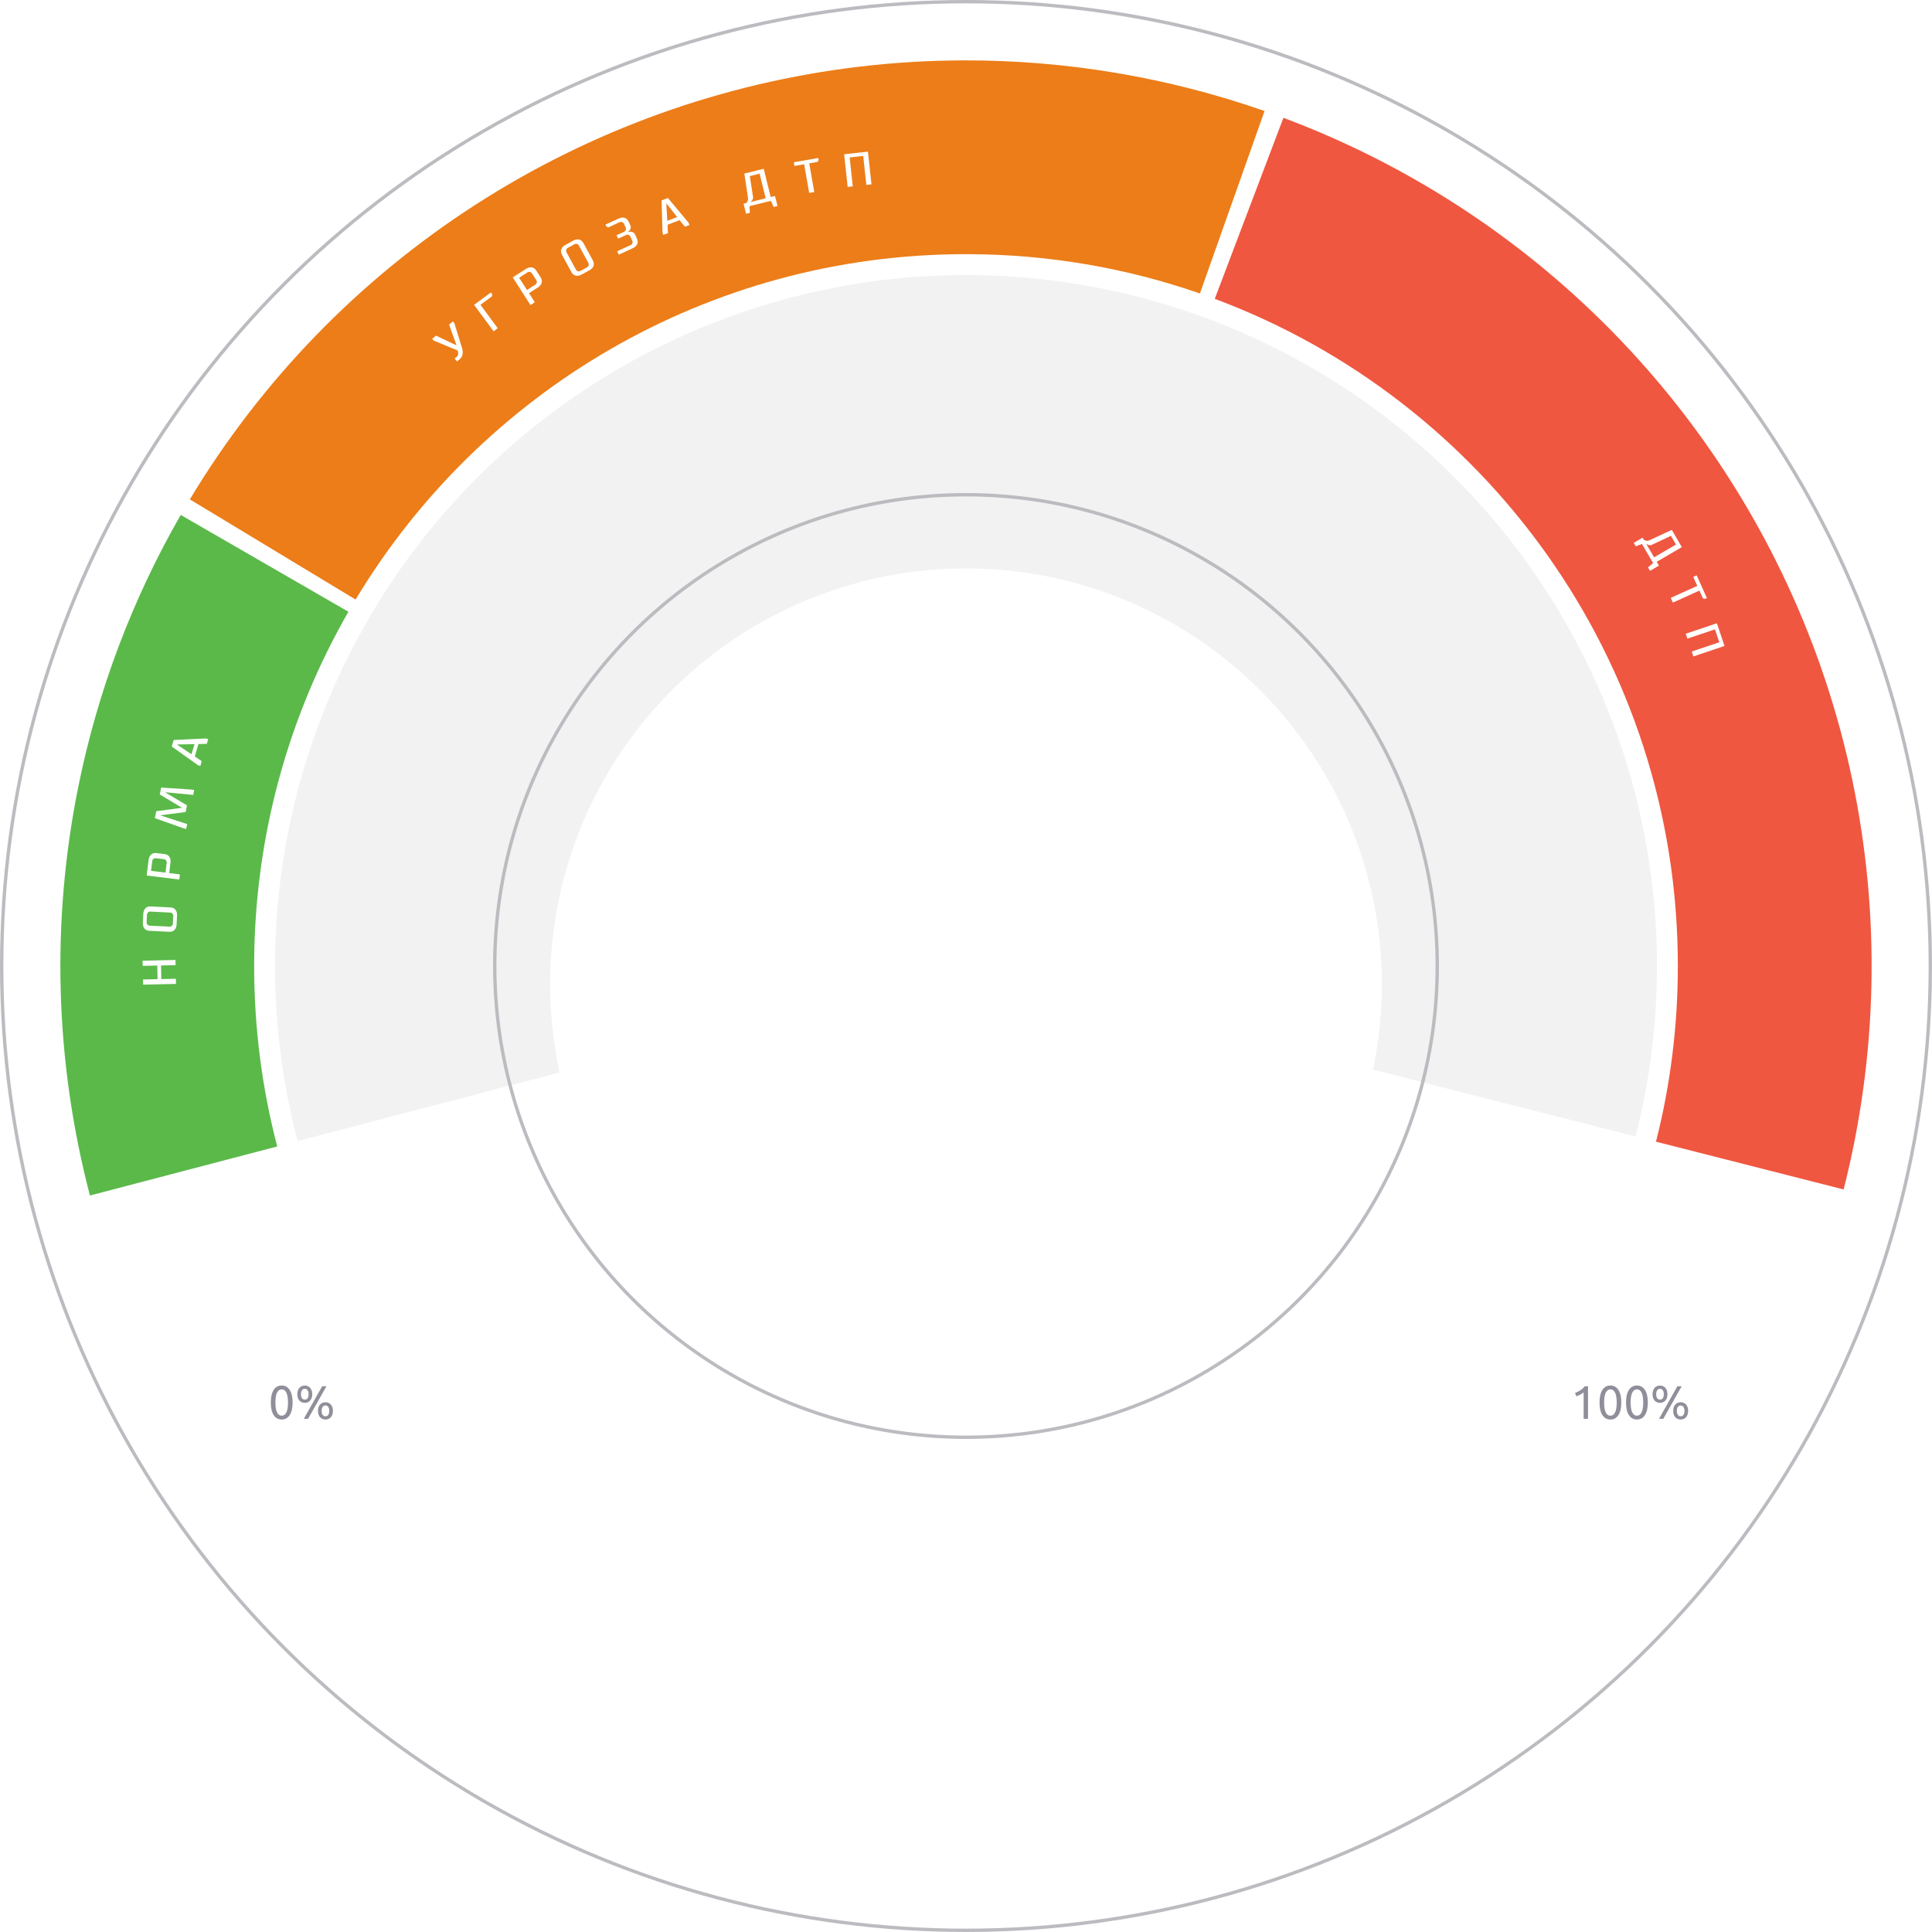 <svg width="576" height="576" viewBox="0 0 576 576" fill="none" xmlns="http://www.w3.org/2000/svg">
<circle cx="288" cy="288" r="287.5" fill="white" stroke="#BCBBC0"/>
<path d="M487.631 338.83C495.388 308.361 496.069 276.52 489.62 245.748C483.172 214.975 469.764 186.087 450.426 161.297C431.088 136.506 406.332 116.471 378.054 102.727C349.777 88.982 318.728 81.892 287.288 82.001C255.847 82.11 224.848 89.414 196.666 103.354C168.484 117.294 143.867 137.5 124.701 162.423C105.535 187.347 92.328 216.327 86.092 247.144C79.856 277.96 80.757 309.795 88.726 340.209L288 288L487.631 338.83Z" fill="#F2F2F2"/>
<circle cx="288" cy="288" r="140.5" stroke="#BCBBC0"/>
<path fill-rule="evenodd" clip-rule="evenodd" d="M103.878 182.385L53.876 153.516C39.461 178.611 29.135 205.931 23.364 234.45C15.191 274.84 16.371 316.566 26.815 356.429L82.652 341.8C78.163 324.619 75.773 306.588 75.773 288C75.773 249.55 85.998 213.487 103.878 182.385Z" fill="#5BB94A"/>
<path fill-rule="evenodd" clip-rule="evenodd" d="M382.635 35.128L362.166 89.093C442.801 119.171 500.227 196.88 500.227 288C500.227 306.077 497.967 323.625 493.714 340.379L549.652 354.621C559.82 314.687 560.712 272.954 552.26 232.621C543.807 192.288 526.235 154.425 500.889 121.933C475.543 89.441 443.095 63.181 406.032 45.166C398.379 41.446 390.571 38.098 382.635 35.128Z" fill="#EF5740"/>
<path fill-rule="evenodd" clip-rule="evenodd" d="M357.741 87.498C335.898 79.901 312.431 75.773 288.001 75.773C210.749 75.773 143.138 117.048 106.017 178.748L56.599 148.884C61.886 140.09 67.682 131.583 73.968 123.409C99.089 90.742 131.354 64.259 168.291 45.988C205.229 27.718 245.858 18.144 287.067 18.002C317.763 17.895 348.175 23.024 377.012 33.094L357.741 87.498Z" fill="#EC7D18"/>
<path d="M80.74 418.142C80.74 416.518 81.025 415.267 81.594 414.39C82.173 413.513 82.971 413.074 83.988 413.074C85.005 413.074 85.799 413.513 86.368 414.39C86.947 415.267 87.236 416.518 87.236 418.142C87.236 419.766 86.947 421.017 86.368 421.894C85.799 422.771 85.005 423.21 83.988 423.21C82.971 423.21 82.173 422.771 81.594 421.894C81.025 421.017 80.74 419.766 80.74 418.142ZM85.864 418.142C85.864 417.61 85.831 417.106 85.766 416.63C85.71 416.154 85.607 415.739 85.458 415.384C85.318 415.029 85.127 414.749 84.884 414.544C84.641 414.329 84.343 414.222 83.988 414.222C83.633 414.222 83.335 414.329 83.092 414.544C82.849 414.749 82.653 415.029 82.504 415.384C82.364 415.739 82.261 416.154 82.196 416.63C82.14 417.106 82.112 417.61 82.112 418.142C82.112 418.674 82.14 419.178 82.196 419.654C82.261 420.13 82.364 420.545 82.504 420.9C82.653 421.255 82.849 421.539 83.092 421.754C83.335 421.959 83.633 422.062 83.988 422.062C84.343 422.062 84.641 421.959 84.884 421.754C85.127 421.539 85.318 421.255 85.458 420.9C85.607 420.545 85.71 420.13 85.766 419.654C85.831 419.178 85.864 418.674 85.864 418.142ZM88.642 415.664C88.642 415.244 88.698 414.875 88.81 414.558C88.922 414.241 89.076 413.975 89.272 413.76C89.478 413.536 89.716 413.368 89.986 413.256C90.257 413.144 90.551 413.088 90.868 413.088C91.186 413.088 91.48 413.144 91.75 413.256C92.021 413.368 92.254 413.536 92.45 413.76C92.656 413.975 92.814 414.241 92.926 414.558C93.038 414.875 93.094 415.244 93.094 415.664C93.094 416.084 93.038 416.453 92.926 416.77C92.814 417.087 92.656 417.358 92.45 417.582C92.254 417.797 92.021 417.96 91.75 418.072C91.48 418.184 91.186 418.24 90.868 418.24C90.551 418.24 90.257 418.184 89.986 418.072C89.716 417.96 89.478 417.797 89.272 417.582C89.076 417.358 88.922 417.087 88.81 416.77C88.698 416.453 88.642 416.084 88.642 415.664ZM92.002 415.664C92.002 415.16 91.904 414.768 91.708 414.488C91.512 414.199 91.232 414.054 90.868 414.054C90.504 414.054 90.224 414.199 90.028 414.488C89.832 414.768 89.734 415.16 89.734 415.664C89.734 416.168 89.832 416.565 90.028 416.854C90.224 417.134 90.504 417.274 90.868 417.274C91.232 417.274 91.512 417.134 91.708 416.854C91.904 416.565 92.002 416.168 92.002 415.664ZM94.802 420.634C94.802 420.214 94.858 419.845 94.97 419.528C95.082 419.211 95.236 418.945 95.432 418.73C95.638 418.506 95.876 418.338 96.146 418.226C96.417 418.114 96.711 418.058 97.028 418.058C97.346 418.058 97.64 418.114 97.91 418.226C98.181 418.338 98.414 418.506 98.61 418.73C98.816 418.945 98.974 419.211 99.086 419.528C99.198 419.845 99.254 420.214 99.254 420.634C99.254 421.054 99.198 421.423 99.086 421.74C98.974 422.057 98.816 422.328 98.61 422.552C98.414 422.767 98.181 422.93 97.91 423.042C97.64 423.154 97.346 423.21 97.028 423.21C96.711 423.21 96.417 423.154 96.146 423.042C95.876 422.93 95.638 422.767 95.432 422.552C95.236 422.328 95.082 422.057 94.97 421.74C94.858 421.423 94.802 421.054 94.802 420.634ZM98.162 420.634C98.162 420.13 98.064 419.738 97.868 419.458C97.672 419.169 97.392 419.024 97.028 419.024C96.664 419.024 96.384 419.169 96.188 419.458C95.992 419.738 95.894 420.13 95.894 420.634C95.894 421.138 95.992 421.535 96.188 421.824C96.384 422.104 96.664 422.244 97.028 422.244C97.392 422.244 97.672 422.104 97.868 421.824C98.064 421.535 98.162 421.138 98.162 420.634ZM97.322 413.298L91.848 423H90.574L96.048 413.298H97.322Z" fill="#8F8E99"/>
<path d="M469.577 415.3C470.109 415.095 470.627 414.833 471.131 414.516C471.635 414.189 472.097 413.783 472.517 413.298H473.441V423H472.139V415.104C472.027 415.207 471.887 415.314 471.719 415.426C471.561 415.538 471.383 415.645 471.187 415.748C471.001 415.851 470.8 415.949 470.585 416.042C470.38 416.135 470.179 416.215 469.983 416.28L469.577 415.3ZM476.878 418.142C476.878 416.518 477.162 415.267 477.732 414.39C478.31 413.513 479.108 413.074 480.126 413.074C481.143 413.074 481.936 413.513 482.506 414.39C483.084 415.267 483.374 416.518 483.374 418.142C483.374 419.766 483.084 421.017 482.506 421.894C481.936 422.771 481.143 423.21 480.126 423.21C479.108 423.21 478.31 422.771 477.732 421.894C477.162 421.017 476.878 419.766 476.878 418.142ZM482.002 418.142C482.002 417.61 481.969 417.106 481.904 416.63C481.848 416.154 481.745 415.739 481.596 415.384C481.456 415.029 481.264 414.749 481.022 414.544C480.779 414.329 480.48 414.222 480.126 414.222C479.771 414.222 479.472 414.329 479.23 414.544C478.987 414.749 478.791 415.029 478.642 415.384C478.502 415.739 478.399 416.154 478.334 416.63C478.278 417.106 478.25 417.61 478.25 418.142C478.25 418.674 478.278 419.178 478.334 419.654C478.399 420.13 478.502 420.545 478.642 420.9C478.791 421.255 478.987 421.539 479.23 421.754C479.472 421.959 479.771 422.062 480.126 422.062C480.48 422.062 480.779 421.959 481.022 421.754C481.264 421.539 481.456 421.255 481.596 420.9C481.745 420.545 481.848 420.13 481.904 419.654C481.969 419.178 482.002 418.674 482.002 418.142ZM484.78 418.142C484.78 416.518 485.065 415.267 485.634 414.39C486.213 413.513 487.011 413.074 488.028 413.074C489.045 413.074 489.839 413.513 490.408 414.39C490.987 415.267 491.276 416.518 491.276 418.142C491.276 419.766 490.987 421.017 490.408 421.894C489.839 422.771 489.045 423.21 488.028 423.21C487.011 423.21 486.213 422.771 485.634 421.894C485.065 421.017 484.78 419.766 484.78 418.142ZM489.904 418.142C489.904 417.61 489.871 417.106 489.806 416.63C489.75 416.154 489.647 415.739 489.498 415.384C489.358 415.029 489.167 414.749 488.924 414.544C488.681 414.329 488.383 414.222 488.028 414.222C487.673 414.222 487.375 414.329 487.132 414.544C486.889 414.749 486.693 415.029 486.544 415.384C486.404 415.739 486.301 416.154 486.236 416.63C486.18 417.106 486.152 417.61 486.152 418.142C486.152 418.674 486.18 419.178 486.236 419.654C486.301 420.13 486.404 420.545 486.544 420.9C486.693 421.255 486.889 421.539 487.132 421.754C487.375 421.959 487.673 422.062 488.028 422.062C488.383 422.062 488.681 421.959 488.924 421.754C489.167 421.539 489.358 421.255 489.498 420.9C489.647 420.545 489.75 420.13 489.806 419.654C489.871 419.178 489.904 418.674 489.904 418.142ZM492.682 415.664C492.682 415.244 492.738 414.875 492.85 414.558C492.962 414.241 493.116 413.975 493.312 413.76C493.518 413.536 493.756 413.368 494.026 413.256C494.297 413.144 494.591 413.088 494.908 413.088C495.226 413.088 495.52 413.144 495.79 413.256C496.061 413.368 496.294 413.536 496.49 413.76C496.696 413.975 496.854 414.241 496.966 414.558C497.078 414.875 497.134 415.244 497.134 415.664C497.134 416.084 497.078 416.453 496.966 416.77C496.854 417.087 496.696 417.358 496.49 417.582C496.294 417.797 496.061 417.96 495.79 418.072C495.52 418.184 495.226 418.24 494.908 418.24C494.591 418.24 494.297 418.184 494.026 418.072C493.756 417.96 493.518 417.797 493.312 417.582C493.116 417.358 492.962 417.087 492.85 416.77C492.738 416.453 492.682 416.084 492.682 415.664ZM496.042 415.664C496.042 415.16 495.944 414.768 495.748 414.488C495.552 414.199 495.272 414.054 494.908 414.054C494.544 414.054 494.264 414.199 494.068 414.488C493.872 414.768 493.774 415.16 493.774 415.664C493.774 416.168 493.872 416.565 494.068 416.854C494.264 417.134 494.544 417.274 494.908 417.274C495.272 417.274 495.552 417.134 495.748 416.854C495.944 416.565 496.042 416.168 496.042 415.664ZM498.842 420.634C498.842 420.214 498.898 419.845 499.01 419.528C499.122 419.211 499.276 418.945 499.472 418.73C499.678 418.506 499.916 418.338 500.186 418.226C500.457 418.114 500.751 418.058 501.068 418.058C501.386 418.058 501.68 418.114 501.95 418.226C502.221 418.338 502.454 418.506 502.65 418.73C502.856 418.945 503.014 419.211 503.126 419.528C503.238 419.845 503.294 420.214 503.294 420.634C503.294 421.054 503.238 421.423 503.126 421.74C503.014 422.057 502.856 422.328 502.65 422.552C502.454 422.767 502.221 422.93 501.95 423.042C501.68 423.154 501.386 423.21 501.068 423.21C500.751 423.21 500.457 423.154 500.186 423.042C499.916 422.93 499.678 422.767 499.472 422.552C499.276 422.328 499.122 422.057 499.01 421.74C498.898 421.423 498.842 421.054 498.842 420.634ZM502.202 420.634C502.202 420.13 502.104 419.738 501.908 419.458C501.712 419.169 501.432 419.024 501.068 419.024C500.704 419.024 500.424 419.169 500.228 419.458C500.032 419.738 499.934 420.13 499.934 420.634C499.934 421.138 500.032 421.535 500.228 421.824C500.424 422.104 500.704 422.244 501.068 422.244C501.432 422.244 501.712 422.104 501.908 421.824C502.104 421.535 502.202 421.138 502.202 420.634ZM501.362 413.298L495.888 423H494.614L500.088 413.298H501.362Z" fill="#8F8E99"/>
<path d="M128.853 101.006L129.979 100.061L136.04 102.924L136.093 102.879L133.892 96.775L135.018 95.829L135.468 96.365L137.755 103.769C138.198 105.225 137.933 106.361 136.961 107.177L136.264 107.763L135.544 106.905L136.241 106.32C136.598 106.02 136.692 105.514 136.522 104.804L136.449 104.5L129.303 101.542L128.853 101.006Z" fill="white"/>
<path d="M146.357 87.189L146.73 87.696L146.683 88.339L143.245 90.872L148.394 97.86L147.154 98.774L141.341 90.884L146.357 87.189Z" fill="white"/>
<path d="M159.449 90.113L158.151 90.943L152.87 82.688L156.762 80.198C157.406 79.786 158.002 79.626 158.549 79.719C159.097 79.812 159.546 80.134 159.898 80.685L161.181 82.689C161.533 83.24 161.637 83.783 161.492 84.319C161.347 84.854 160.952 85.329 160.308 85.741L157.713 87.401L159.449 90.113ZM154.771 82.802L157.11 86.457L159.586 84.873C159.822 84.722 159.968 84.518 160.025 84.26C160.082 84.002 160.035 83.755 159.884 83.519L158.601 81.514C158.45 81.279 158.246 81.132 157.988 81.076C157.73 81.019 157.483 81.066 157.247 81.217L154.771 82.802Z" fill="white"/>
<path d="M168.901 75.221L171.713 80.385C171.847 80.631 172.04 80.791 172.293 80.866C172.547 80.941 172.796 80.911 173.042 80.777L175.009 79.706C175.255 79.572 175.416 79.379 175.49 79.126C175.565 78.872 175.535 78.623 175.402 78.377L172.59 73.213C172.456 72.967 172.263 72.806 172.009 72.732C171.756 72.657 171.507 72.687 171.261 72.82L169.293 73.892C169.047 74.025 168.887 74.219 168.812 74.472C168.738 74.725 168.767 74.975 168.901 75.221ZM170.36 81.121L167.549 75.957C167.236 75.383 167.171 74.834 167.353 74.31C167.536 73.786 167.963 73.341 168.635 72.975L170.848 71.77C171.52 71.404 172.126 71.287 172.665 71.418C173.204 71.55 173.63 71.903 173.943 72.476L176.754 77.641C177.067 78.214 177.132 78.763 176.949 79.288C176.767 79.812 176.34 80.257 175.668 80.623L173.455 81.828C172.783 82.194 172.177 82.311 171.638 82.18C171.098 82.048 170.673 81.695 170.36 81.121Z" fill="white"/>
<path d="M186.641 70.076L184.287 71.156L183.82 70.138L186.047 69.116C186.301 68.999 186.474 68.817 186.566 68.57C186.658 68.322 186.645 68.071 186.529 67.817L186.032 66.735C185.915 66.481 185.733 66.308 185.486 66.216C185.238 66.124 184.987 66.136 184.733 66.253L181.361 67.801L180.775 67.531L180.512 66.958L184.393 65.177C185.088 64.858 185.7 64.782 186.229 64.95C186.758 65.118 187.159 65.499 187.432 66.093L187.928 67.174C188.146 67.649 188.101 68.111 187.794 68.561C187.658 68.756 187.483 68.934 187.269 69.094L187.298 69.158C187.543 69.087 187.813 69.06 188.109 69.078C188.704 69.144 189.114 69.423 189.34 69.915L189.895 71.124C190.168 71.718 190.195 72.27 189.978 72.78C189.76 73.291 189.304 73.706 188.608 74.025L184.473 75.923L184.006 74.905L188.014 73.066C188.268 72.949 188.441 72.767 188.533 72.519C188.625 72.272 188.612 72.021 188.495 71.766L187.941 70.557C187.824 70.303 187.642 70.13 187.394 70.038C187.147 69.946 186.896 69.959 186.641 70.076Z" fill="white"/>
<path d="M204.181 67.598L202.618 65.645L199.018 67.009L199.141 69.507L197.766 70.028L197.518 69.374L197.24 59.748L199.139 59.029L205.308 66.423L205.556 67.078L204.181 67.598ZM198.653 60.71L198.948 65.838L201.894 64.722L198.718 60.685L198.653 60.71Z" fill="white"/>
<path d="M229.838 59.883L223.449 61.46L223.58 63.447L222.424 63.732L221.686 60.742L222.433 60.557C222.579 60.406 222.692 60.263 222.774 60.127C222.983 59.806 223.069 59.492 223.032 59.184L221.916 51.744L227.692 50.318L229.773 58.745L231.064 58.426L231.803 61.416L230.647 61.702L229.838 59.883ZM223.543 52.496L224.527 58.815C224.555 59.086 224.454 59.395 224.222 59.741C224.113 59.883 223.987 60.015 223.844 60.137L223.861 60.205L228.278 59.114L226.466 51.775L223.543 52.496Z" fill="white"/>
<path d="M236.852 49.482L236.658 48.379L243.966 47.095L244.075 47.716L243.746 48.271L241.264 48.707L242.765 57.256L241.249 57.523L239.747 48.973L236.852 49.482Z" fill="white"/>
<path d="M254.253 55.564L252.722 55.73L251.665 45.987L258.764 45.218L259.82 54.961L258.289 55.127L257.354 46.497L253.317 46.934L254.253 55.564Z" fill="white"/>
<path d="M492.848 167.872L489.535 162.187L487.666 162.871L487.066 161.843L489.727 160.292L490.115 160.958C490.301 161.055 490.471 161.123 490.624 161.163C490.991 161.274 491.317 161.268 491.601 161.145L498.425 157.978L501.421 163.119L493.922 167.489L494.591 168.639L491.93 170.189L491.331 169.161L492.848 167.872ZM498.162 159.752L492.377 162.475C492.124 162.579 491.799 162.569 491.402 162.444C491.235 162.379 491.073 162.295 490.916 162.192L490.855 162.228L493.146 166.159L499.678 162.352L498.162 159.752Z" fill="white"/>
<path d="M504.815 171.992L505.836 171.532L508.889 178.294L508.315 178.554L507.696 178.372L506.659 176.076L498.748 179.647L498.114 178.244L506.025 174.672L504.815 171.992Z" fill="white"/>
<path d="M503.069 190.399L502.579 188.939L511.868 185.818L514.142 192.586L504.852 195.707L504.362 194.247L512.59 191.483L511.297 187.635L503.069 190.399Z" fill="white"/>
<path d="M52.439 291.803L52.473 293.342L42.675 293.56L42.641 292.02L46.98 291.924L46.89 287.865L42.551 287.961L42.517 286.422L52.314 286.204L52.349 287.744L48.01 287.84L48.1 291.899L52.439 291.803Z" fill="white"/>
<path d="M44.644 275.973L50.517 276.266C50.796 276.28 51.034 276.199 51.23 276.022C51.425 275.845 51.53 275.616 51.544 275.337L51.656 273.099C51.67 272.82 51.589 272.582 51.411 272.386C51.234 272.19 51.006 272.086 50.726 272.072L44.853 271.778C44.574 271.764 44.336 271.846 44.14 272.023C43.945 272.2 43.84 272.429 43.826 272.708L43.714 274.945C43.7 275.225 43.782 275.463 43.959 275.659C44.136 275.854 44.364 275.959 44.644 275.973ZM50.44 277.805L44.567 277.511C43.915 277.479 43.412 277.248 43.06 276.819C42.707 276.39 42.55 275.794 42.589 275.029L42.714 272.513C42.752 271.748 42.968 271.17 43.361 270.779C43.755 270.387 44.278 270.208 44.93 270.24L50.803 270.534C51.456 270.566 51.958 270.797 52.31 271.226C52.663 271.654 52.82 272.251 52.782 273.015L52.656 275.532C52.618 276.297 52.402 276.875 52.009 277.266C51.615 277.658 51.092 277.837 50.44 277.805Z" fill="white"/>
<path d="M53.645 260.691L53.458 262.219L43.731 261.026L44.293 256.441C44.386 255.681 44.643 255.12 45.064 254.758C45.484 254.396 46.019 254.255 46.667 254.334L49.029 254.624C49.678 254.703 50.163 254.97 50.483 255.423C50.804 255.876 50.917 256.482 50.824 257.242L50.449 260.299L53.645 260.691ZM45.03 259.634L49.338 260.163L49.696 257.244C49.73 256.966 49.665 256.723 49.503 256.515C49.34 256.308 49.12 256.186 48.842 256.152L46.48 255.863C46.202 255.829 45.959 255.893 45.751 256.055C45.543 256.218 45.422 256.438 45.388 256.716L45.03 259.634Z" fill="white"/>
<path d="M55.746 240.104L55.336 242.092L47.916 243.061L47.902 243.129L55.807 245.692L55.51 247.131L54.824 246.99L46.167 243.914L46.592 241.858L54.163 240.849L54.177 240.78L47.626 236.854L48.051 234.797L57.218 235.404L57.903 235.546L57.606 236.986L49.333 236.206L49.318 236.274L55.746 240.104Z" fill="white"/>
<path d="M61.66 221.767L59.16 221.835L58.075 225.529L60.142 226.938L59.728 228.349L59.056 228.152L51.212 222.567L51.783 220.619L61.402 220.159L62.074 220.356L61.66 221.767ZM52.831 222.021L57.099 224.878L57.986 221.856L52.851 221.953L52.831 222.021Z" fill="white"/>
<g filter="url(#filter0_d)">
<ellipse cx="288" cy="288" rx="124" ry="124" fill="white"/>
</g>
<defs>
<filter id="filter0_d" x="158.545" y="164" width="258.909" height="258.909" filterUnits="userSpaceOnUse" color-interpolation-filters="sRGB">
<feFlood flood-opacity="0" result="BackgroundImageFix"/>
<feColorMatrix in="SourceAlpha" type="matrix" values="0 0 0 0 0 0 0 0 0 0 0 0 0 0 0 0 0 0 127 0"/>
<feOffset dy="5.455"/>
<feGaussianBlur stdDeviation="2.727"/>
<feColorMatrix type="matrix" values="0 0 0 0 0 0 0 0 0 0 0 0 0 0 0 0 0 0 0.1 0"/>
<feBlend mode="normal" in2="BackgroundImageFix" result="effect1_dropShadow"/>
<feBlend mode="normal" in="SourceGraphic" in2="effect1_dropShadow" result="shape"/>
</filter>
</defs>
</svg>

